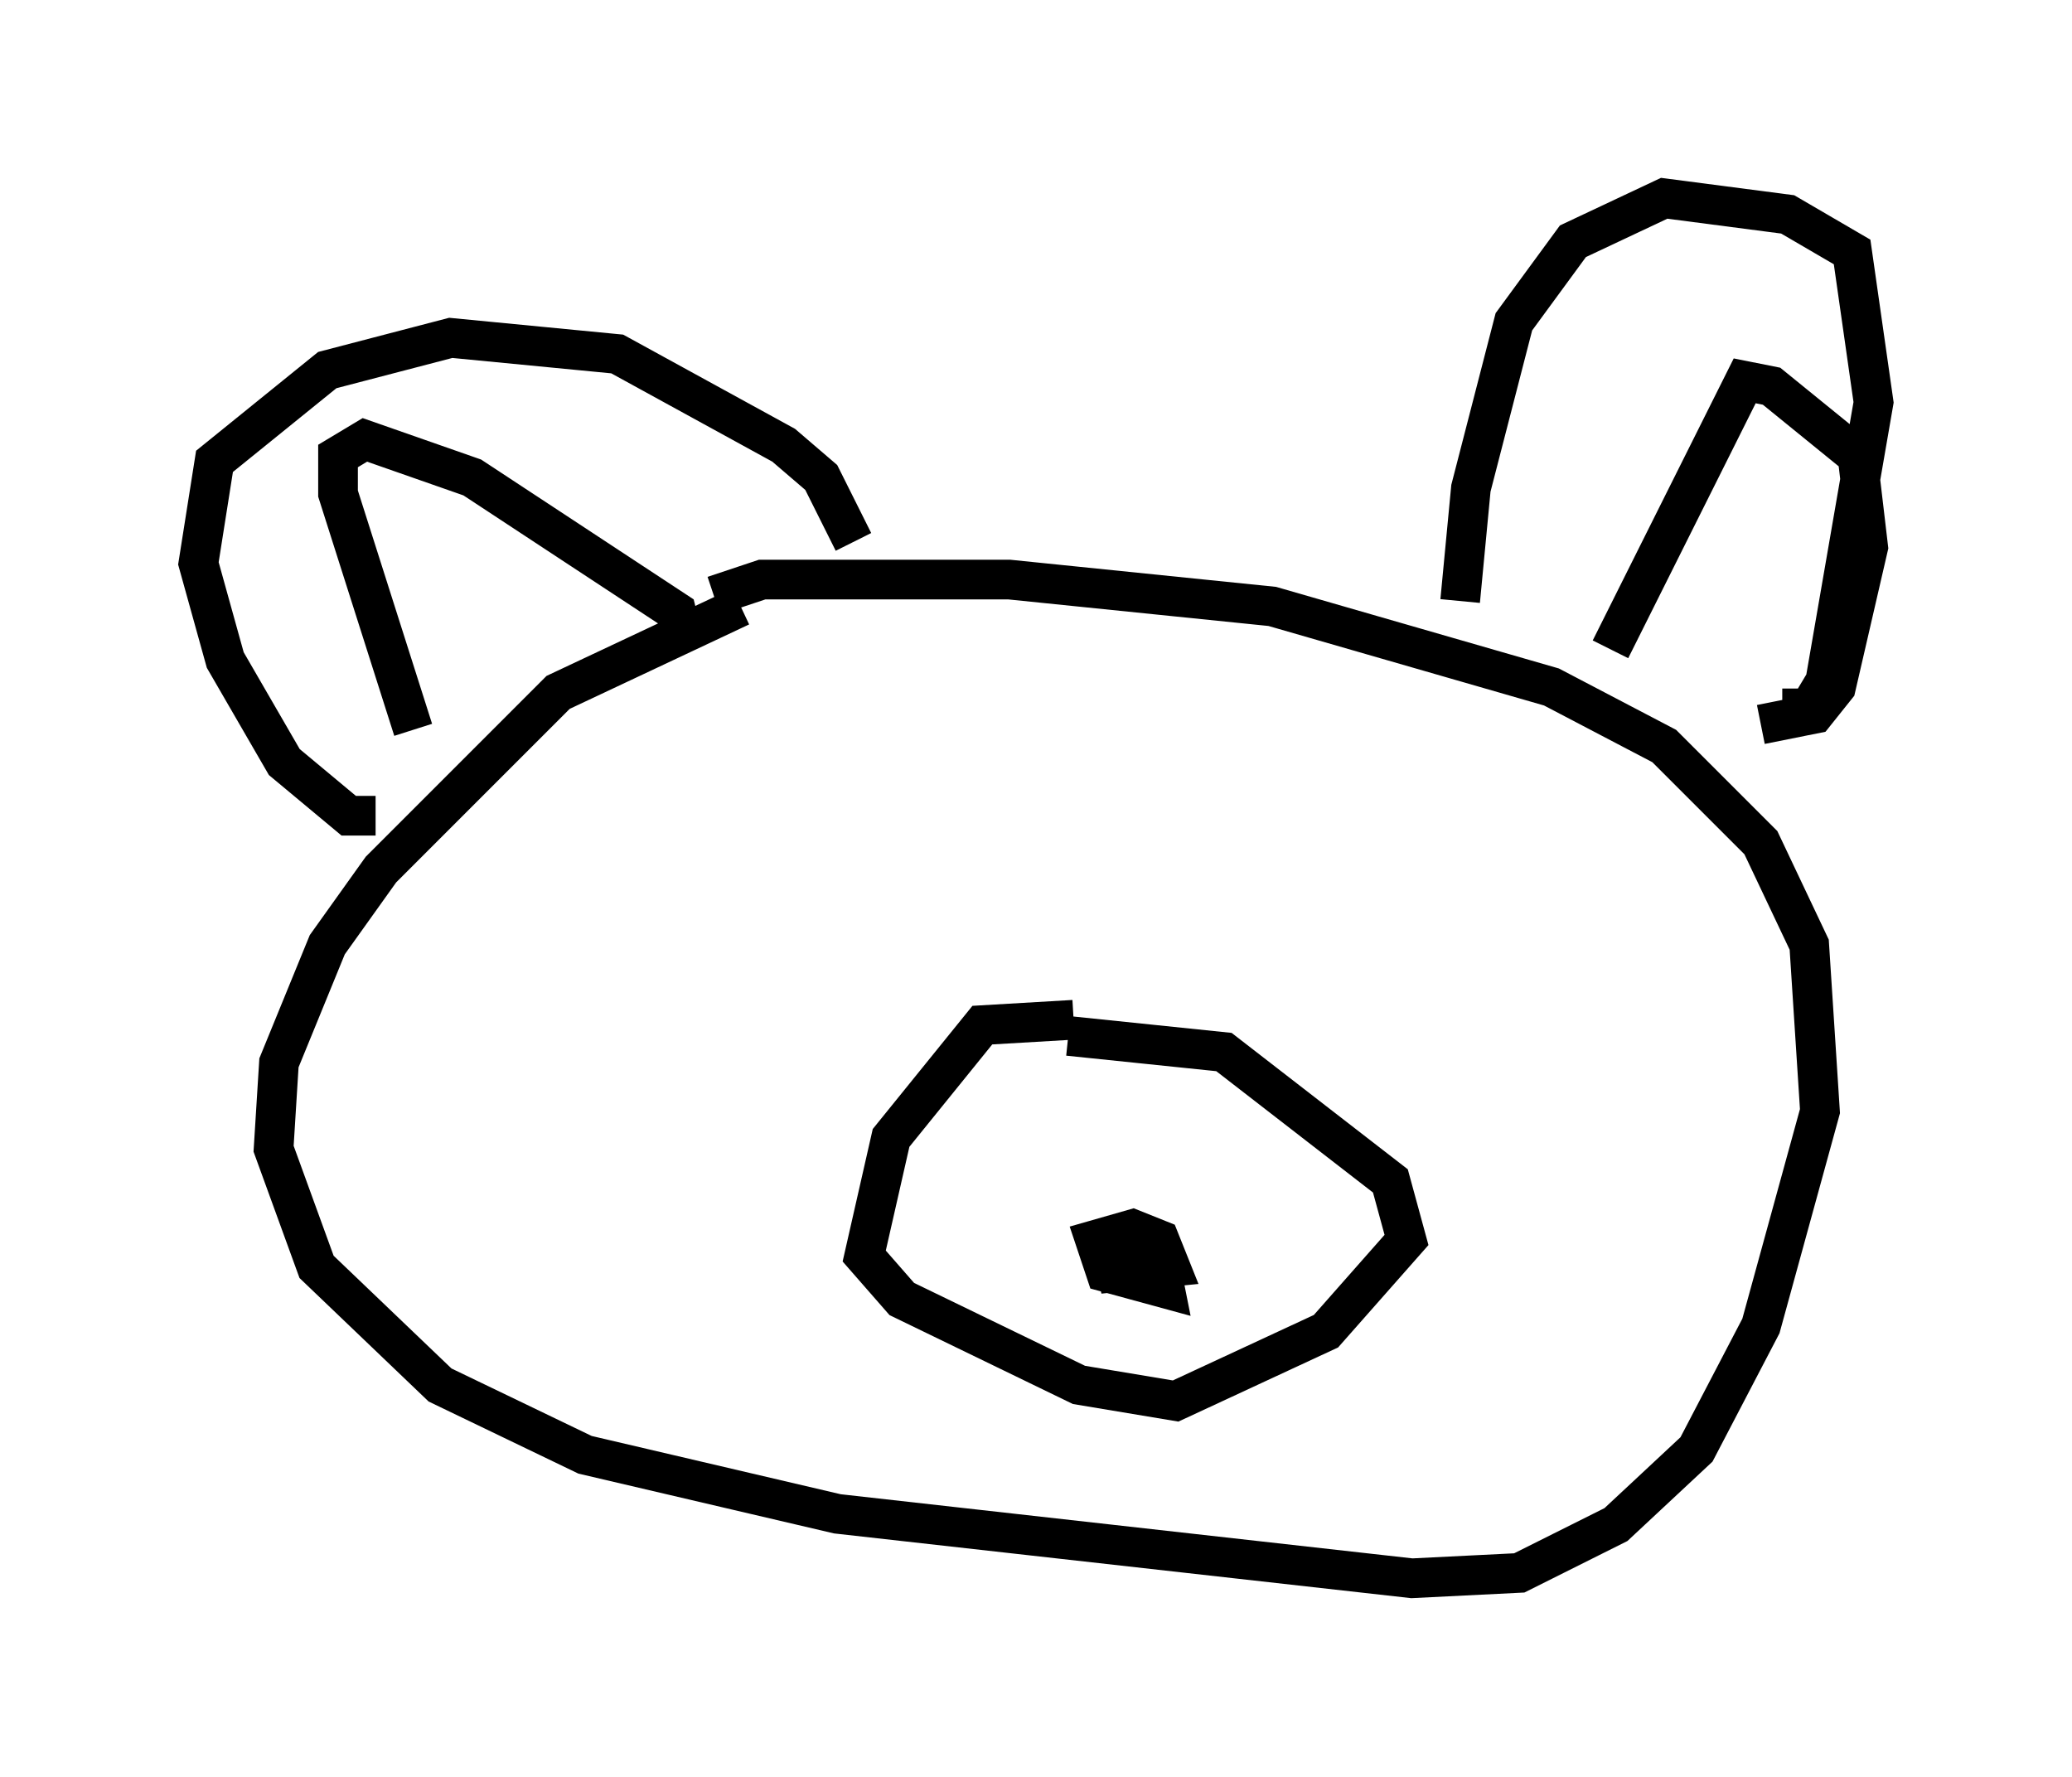 <?xml version="1.0" encoding="utf-8" ?>
<svg baseProfile="full" height="44.776" version="1.1" width="52.219" xmlns="http://www.w3.org/2000/svg" xmlns:ev="http://www.w3.org/2001/xml-events" xmlns:xlink="http://www.w3.org/1999/xlink"><defs /><rect fill="white" height="44.776" width="52.219" x="0" y="0" /><path d="M20.02, 15.149 m-1.353, 0.135 l-4.601, 2.165 -4.465, 4.465 l-1.353, 1.894 -1.218, 2.977 l-0.135, 2.165 1.083, 2.977 l3.112, 2.977 3.654, 1.759 l6.36, 1.488 14.479, 1.624 l2.706, -0.135 2.436, -1.218 l2.03, -1.894 1.624, -3.112 l1.488, -5.413 -0.271, -4.195 l-1.218, -2.571 -2.436, -2.436 l-2.842, -1.488 -7.036, -2.03 l-6.631, -0.677 -6.225, 0.0 l-1.218, 0.406 m18.809, 0.135 l0.271, -2.842 1.083, -4.195 l1.488, -2.03 2.3, -1.083 l3.112, 0.406 1.624, 0.947 l0.541, 3.789 -1.218, 7.036 l-0.406, 0.677 -0.677, 0.0 m-4.33, -1.488 l3.383, -6.766 0.677, 0.135 l2.165, 1.759 0.271, 2.3 l-0.812, 3.518 -0.541, 0.677 l-1.353, 0.271 m-22.868, -4.601 l-0.812, -1.624 -0.947, -0.812 l-4.195, -2.3 -4.195, -0.406 l-3.112, 0.812 -2.842, 2.3 l-0.406, 2.571 0.677, 2.436 l1.488, 2.571 1.624, 1.353 l0.677, 0.0 m0.947, -2.165 l-1.894, -5.954 0.0, -0.947 l0.677, -0.406 2.706, 0.947 l5.142, 3.383 0.135, 0.541 m9.878, 9.743 l-2.3, 0.135 -2.3, 2.842 l-0.677, 2.977 0.947, 1.083 l4.465, 2.165 2.436, 0.406 l3.789, -1.759 2.03, -2.3 l-0.406, -1.488 -4.195, -3.248 l-3.924, -0.406 m0.947, 5.142 l1.353, 0.541 0.135, 0.677 l-1.488, -0.406 -0.271, -0.812 l0.947, -0.271 0.677, 0.271 l0.271, 0.677 -1.353, 0.135 l-0.135, -0.541 m7.848, -11.231 " fill="none" stroke="black" stroke-width="1" /></svg>